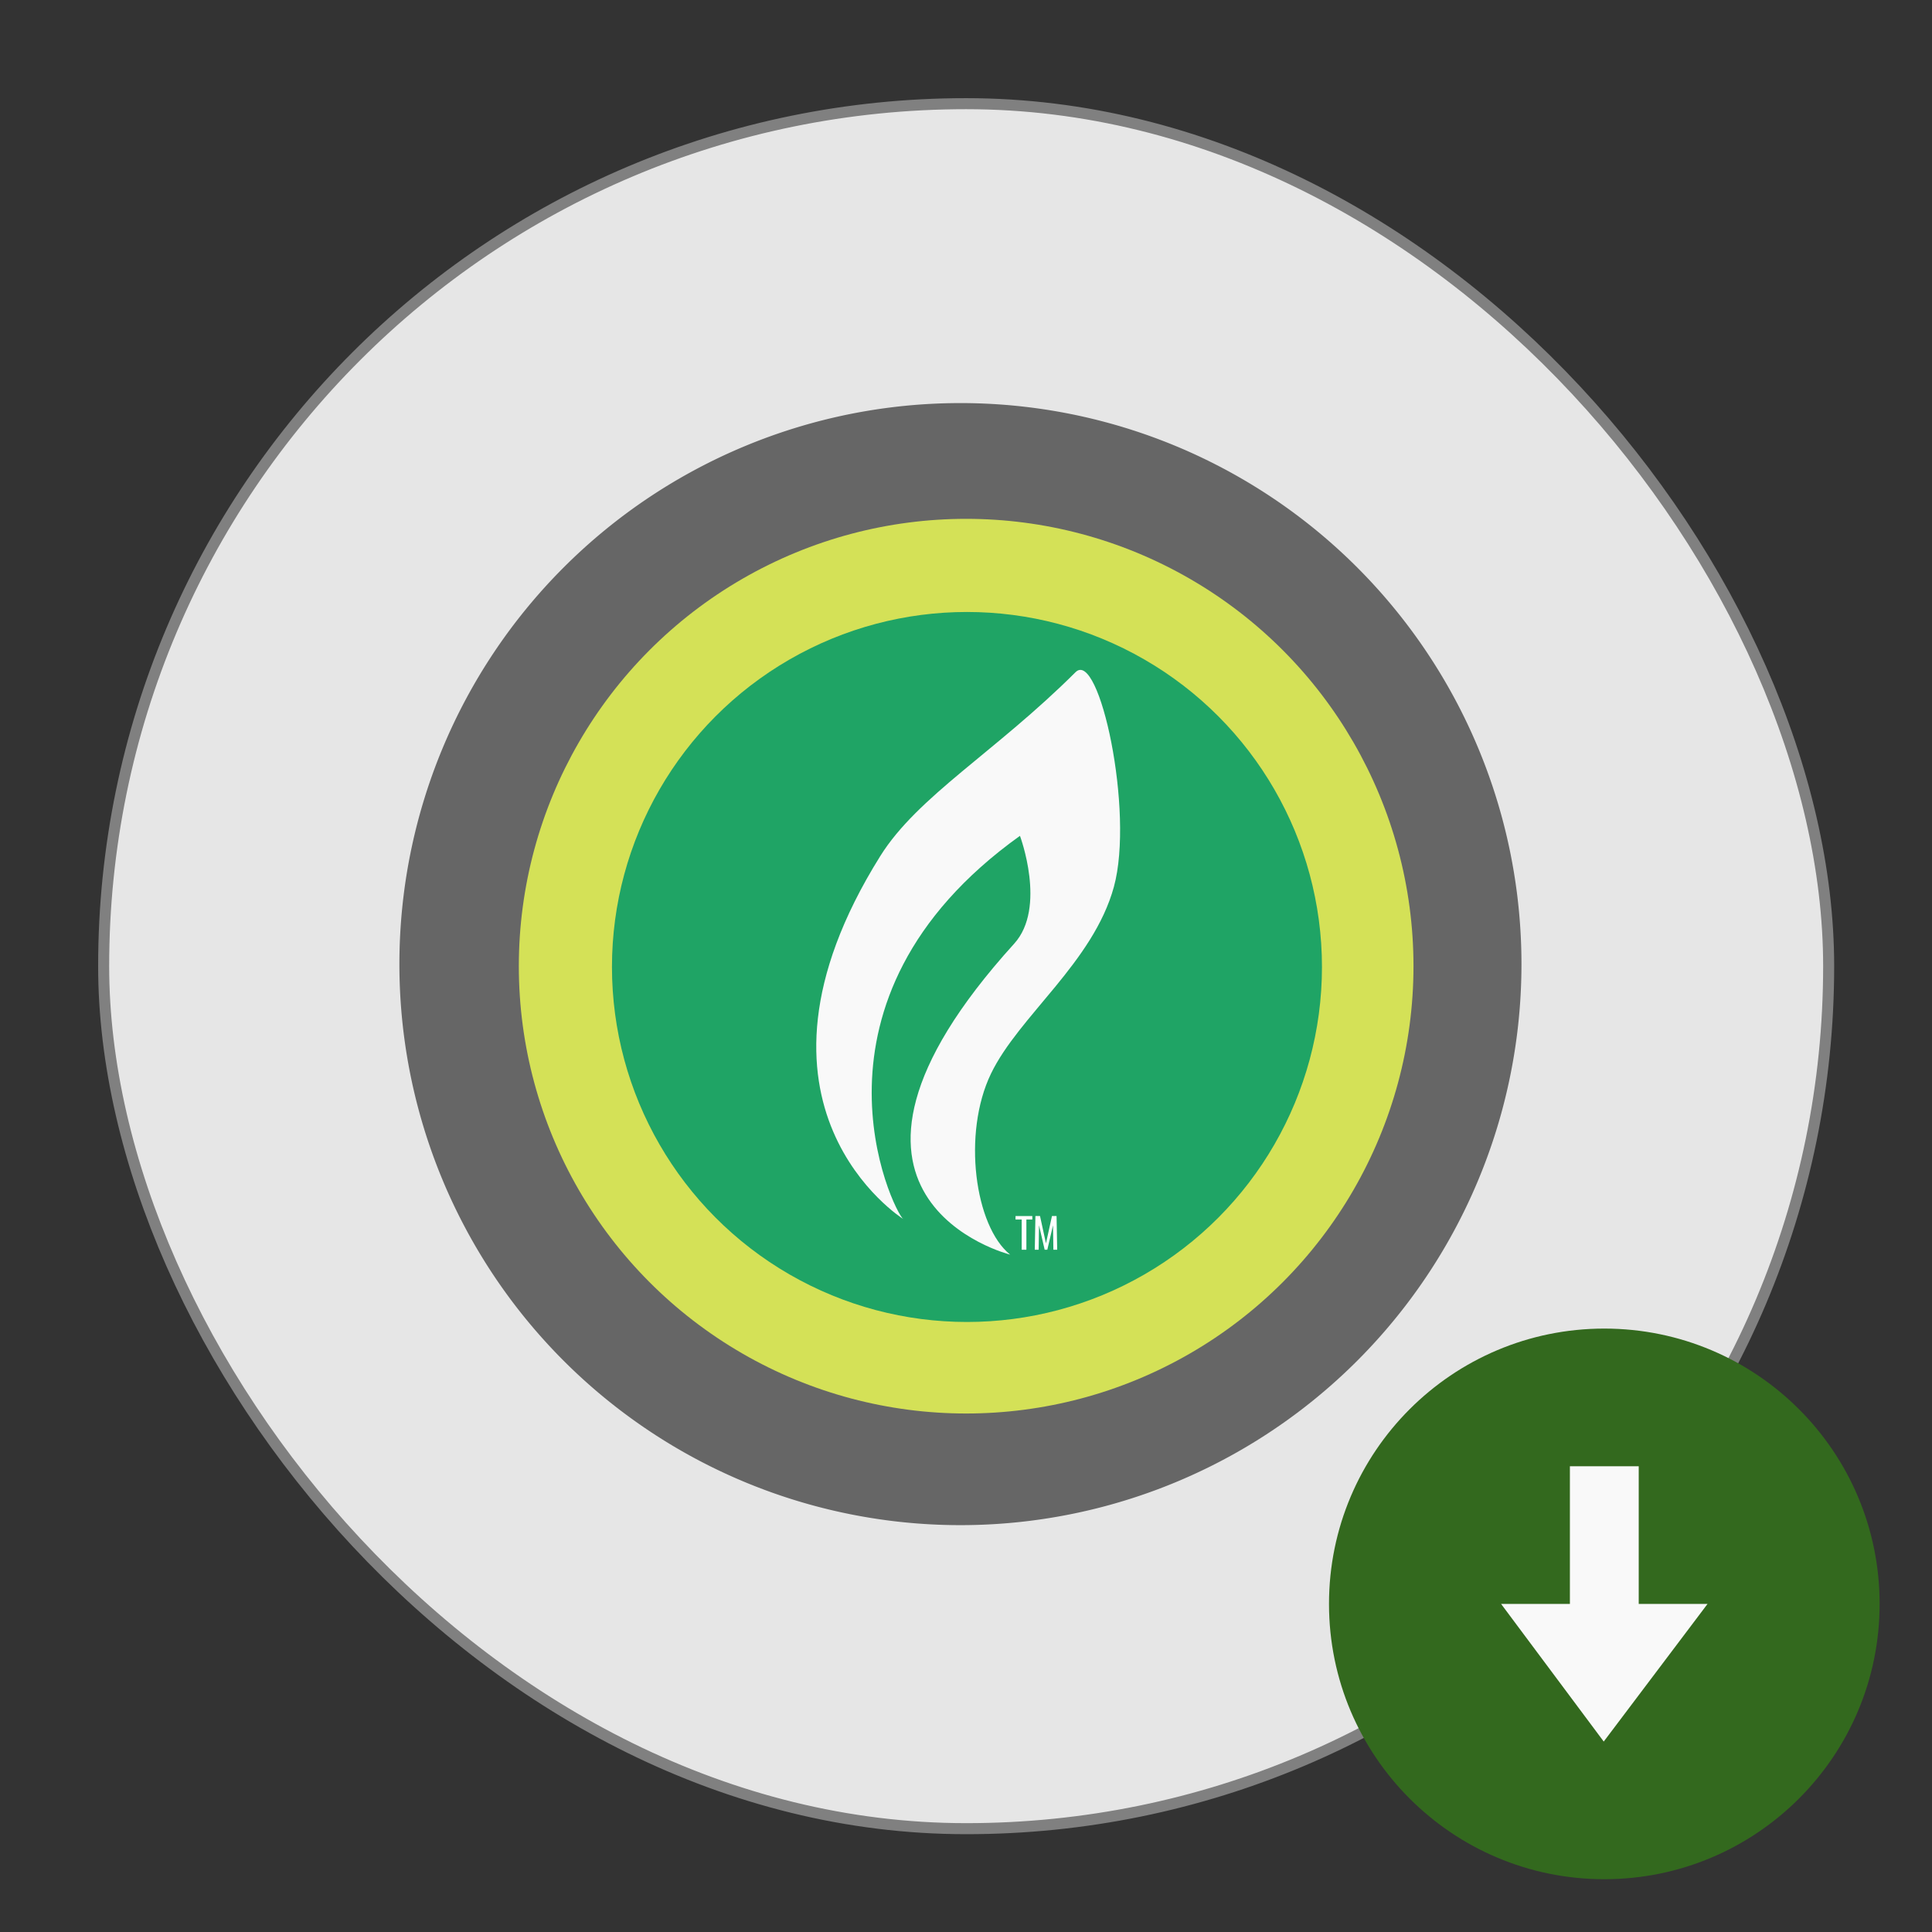 <?xml version="1.0" encoding="UTF-8" standalone="no"?>
<svg
   xmlns:dc="http://purl.org/dc/elements/1.1/"
   xmlns:cc="http://creativecommons.org/ns#"
   xmlns:rdf="http://www.w3.org/1999/02/22-rdf-syntax-ns#"
   xmlns:svg="http://www.w3.org/2000/svg"
   xmlns="http://www.w3.org/2000/svg"
   xmlns:sodipodi="http://sodipodi.sourceforge.net/DTD/sodipodi-0.dtd"
   xmlns:inkscape="http://www.inkscape.org/namespaces/inkscape"
   id="svg2"
   height="102.4"
   width="102.4"
   version="1.1"
   inkscape:version="0.92.1 r15371"
   sodipodi:docname="ubiquity.svg"
   inkscape:export-filename="../128/ubiquity.png"
   inkscape:export-xdpi="120"
   inkscape:export-ydpi="120">
  <rect width="100%" height="100%" fill="#333333" stroke="none"/>
  <defs
     id="defs9">
    <clipPath
       id="clipPath4239"
       clipPathUnits="userSpaceOnUse">
      <path
         inkscape:connector-curvature="0"
         id="path4241"
         d="m 632,496.362 a 256,256 0 0 1 -256,256 256,256 0 0 1 -256,-256 256,256 0 0 1 256,-256 256,256 0 0 1 256,256 z"
         style="opacity:1;fill:#e6e6e6;fill-opacity:1;stroke:none;stroke-width:0.5;stroke-miterlimit:4;stroke-dasharray:none;stroke-opacity:1" />
    </clipPath>
  </defs>
  <sodipodi:namedview
     pagecolor="#ffffff"
     bordercolor="#666666"
     borderopacity="1"
     objecttolerance="10"
     gridtolerance="10"
     guidetolerance="10"
     inkscape:pageopacity="0"
     inkscape:pageshadow="2"
     inkscape:window-width="1313"
     inkscape:window-height="744"
     id="namedview7"
     showgrid="false"
     inkscape:zoom="2.8284271"
     inkscape:cx="58.674642"
     inkscape:cy="46.790547"
     inkscape:window-x="53"
     inkscape:window-y="24"
     inkscape:window-maximized="1"
     inkscape:current-layer="svg2"
     showguides="true" />
  <g
     id="g952"
     transform="matrix(1.097,0,0,1.097,-5.262,-5.067)">
    <g
       id="g4182">
      <rect
         style="fill:#e6e6e6;fill-opacity:1;fill-rule:evenodd;stroke:#808080;stroke-width:0.533;stroke-linecap:butt;stroke-linejoin:miter;stroke-miterlimit:4;stroke-dasharray:none;stroke-opacity:1"
         id="rect4171"
         width="83.344"
         height="83.344"
         x="9.805"
         y="9.628"
         rx="41.672"
         ry="41.672" />
      <path
         id="path4157"
         d="M 51.199,24.094 A 27.105,27.105 0 0 0 24.094,51.199 27.105,27.105 0 0 0 51.199,78.307 27.105,27.105 0 0 0 78.307,51.199 27.105,27.105 0 0 0 51.199,24.094 Z M 51.477,34.188 A 17.113,17.113 0 0 1 68.59,51.299 17.113,17.113 0 0 1 51.477,68.412 17.113,17.113 0 0 1 34.365,51.299 17.113,17.113 0 0 1 51.477,34.188 Z"
         style="color:#000000;clip-rule:nonzero;display:inline;overflow:visible;visibility:visible;opacity:1;isolation:auto;mix-blend-mode:normal;color-interpolation:sRGB;color-interpolation-filters:linearRGB;solid-color:#000000;solid-opacity:1;fill:#666666;fill-opacity:1;fill-rule:evenodd;stroke:none;stroke-width:0.571;stroke-linecap:round;stroke-linejoin:round;stroke-miterlimit:4;stroke-dasharray:none;stroke-dashoffset:0;stroke-opacity:1;color-rendering:auto;image-rendering:auto;shape-rendering:auto;text-rendering:auto;enable-background:accumulate"
         inkscape:connector-curvature="0" />
    </g>
    <circle
       r="21.613"
       cy="51.3"
       cx="51.477"
       id="path902"
       style="opacity:1;fill:#d4e157;fill-opacity:1;stroke:none;stroke-width:6.175;stroke-linecap:round;stroke-linejoin:round;stroke-miterlimit:4;stroke-dasharray:none;stroke-dashoffset:0;stroke-opacity:1;paint-order:stroke fill markers" />
    <g
       id="g4521"
       transform="matrix(0.067,0,0,0.067,34.364,34.187)">
      <circle
         inkscape:export-filename="/home/dallasarivle/Pictures/launcher_bfb.png"
         inkscape:export-ydpi="90"
         inkscape:export-xdpi="90"
         r="256"
         cy="256"
         cx="256"
         id="path4138"
         style="opacity:1;fill:#1fa465;fill-opacity:1;fill-rule:nonzero;stroke:none;stroke-width:6;stroke-linecap:round;stroke-linejoin:round;stroke-miterlimit:4;stroke-dasharray:none;stroke-dashoffset:0;stroke-opacity:1" />
      <path
         inkscape:export-ydpi="90"
         inkscape:export-xdpi="90"
         inkscape:export-filename="/home/dallasarivle/Pictures/launcher_bfb.png"
         sodipodi:nodetypes="csssscscc"
         inkscape:connector-curvature="0"
         id="path4136"
         d="m 210,437.714 c 0,0 -129.224,-81.208 -16.569,-261.607 27.076,-43.359 82.932,-74.949 140.855,-132.679 17.053,-16.996 42.55,100.489 27.659,154.819 -14.912,54.404 -68.555,93.068 -88.637,134.71 -20.808,43.147 -11.658,110.077 13.835,130.472 0,0 -163.434,-40.848 2.924,-224.256 23.583,-26 4.148,-77.744 4.148,-77.744 -165.543,118.473 -91.323,270.645 -84.215,276.285 z"
         style="fill:#f9f9f9;fill-rule:evenodd;stroke:none;stroke-width:1px;stroke-linecap:butt;stroke-linejoin:miter;stroke-opacity:1" />
      <g
         inkscape:export-ydpi="90"
         inkscape:export-xdpi="90"
         inkscape:export-filename="/home/dallasarivle/Pictures/launcher_bfb.png"
         id="flowRoot4140"
         style="font-style:normal;font-weight:normal;font-size:22.5px;line-height:125%;font-family:sans-serif;letter-spacing:0px;word-spacing:0px;fill:#000000;fill-opacity:1;stroke:none;stroke-width:1px;stroke-linecap:butt;stroke-linejoin:miter;stroke-opacity:1"
         transform="translate(-137.5,-189.719)">
        <path
           inkscape:connector-curvature="0"
           id="path4142"
           style="font-style:normal;font-variant:normal;font-weight:normal;font-stretch:normal;font-size:30px;font-family:'Oswald Regular';-inkscape-font-specification:'Oswald Regular, ';fill:#ffffff;fill-opacity:1"
           d="M 432.967,649.616 V 627.834 h -4.438 v -2.505 h 12.1 v 2.505 h -4.277 v 21.782 z" />
        <path
           inkscape:connector-curvature="0"
           id="path4144"
           style="font-style:normal;font-variant:normal;font-weight:normal;font-stretch:normal;font-size:30px;font-family:'Oswald Regular';-inkscape-font-specification:'Oswald Regular, ';fill:#ffffff;fill-opacity:1"
           d="m 442.415,649.616 0.454,-24.287 h 3.311 l 4.292,19.702 4.321,-19.702 h 3.311 l 0.454,24.287 h -2.739 l -0.264,-17.651 -4.116,17.651 h -1.904 l -4.087,-17.651 -0.264,17.651 z" />
      </g>
    </g>
  </g>
  <g
     id="g940"
     transform="matrix(0.912,0,0,0.912,-23.953,27.251)">
    <circle
       id="circle10"
       r="16"
       cy="63.332"
       cx="119.501"
       style="fill:#33691e;fill-opacity:1" />
    <path
       id="path12"
       d="m 119.467,71.332 -5.966,-8 h 4 v -8 h 4 v 8 h 4 z"
       style="fill:#f9f9f9;fill-opacity:1"
       inkscape:connector-curvature="0" />
  </g>
</svg>
